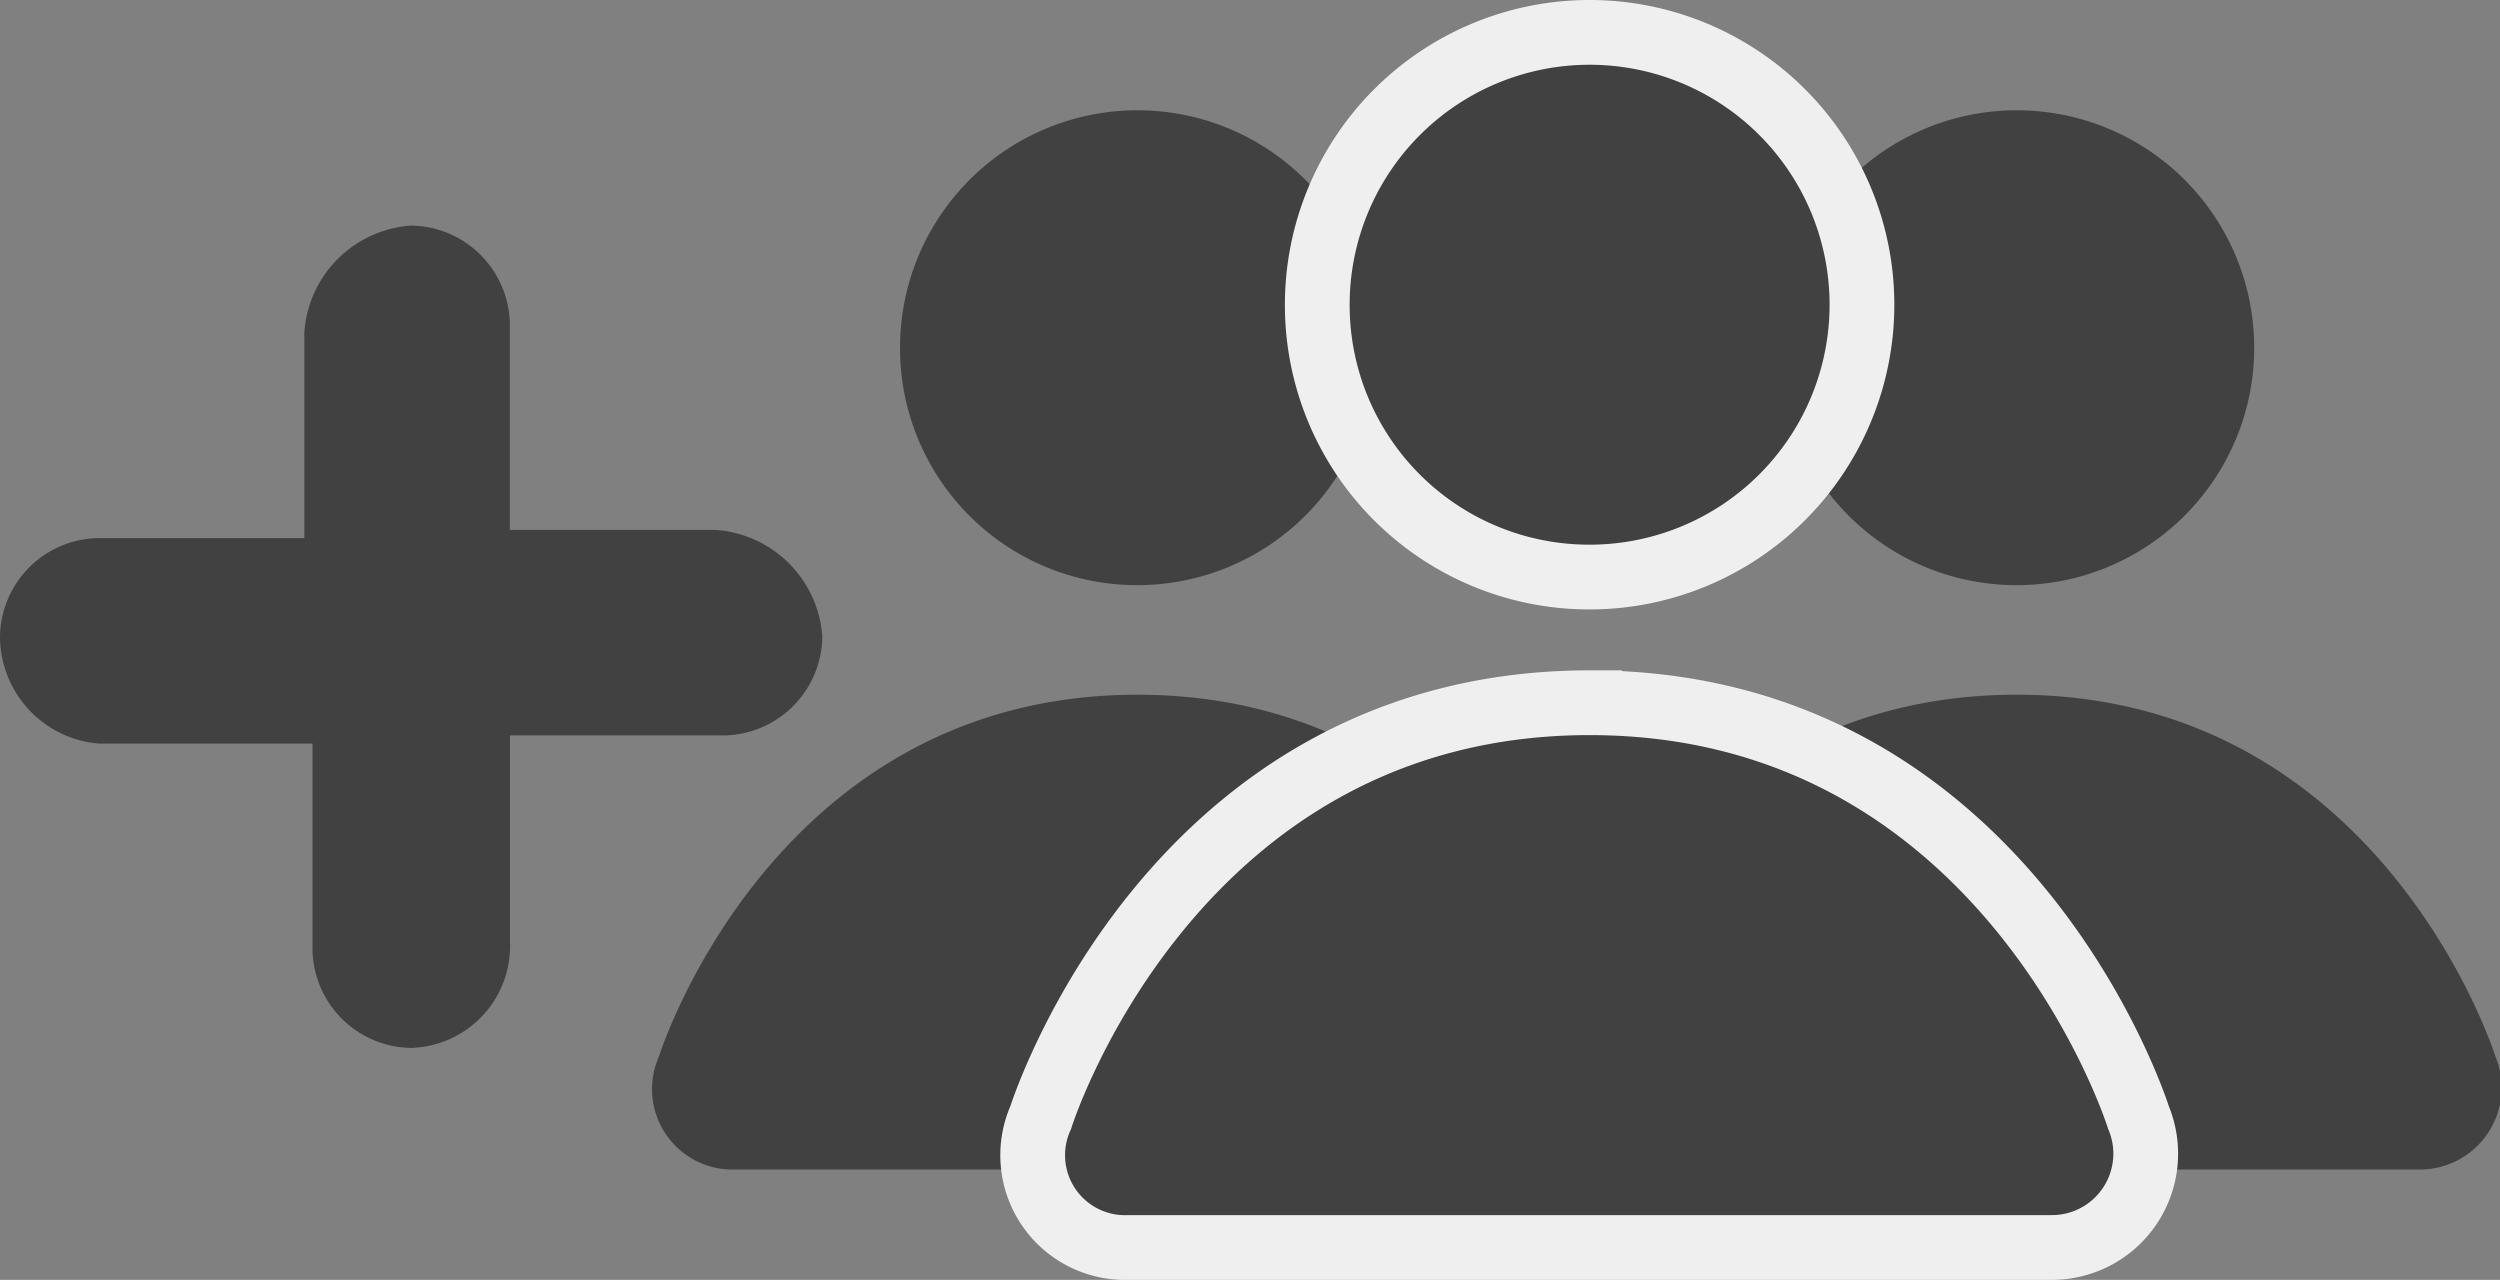 <svg xmlns="http://www.w3.org/2000/svg" viewBox="-6972.1 -3916.5 38.61 19.766"><rect x="-6972.1" y="-3916.5" width="38.61" height="19.766" fill="#808080" stroke="none"/><defs><style>.a,.b{fill:#414141;}.b{stroke:#efefef;}</style></defs><g transform="translate(-7174 -4093)"><path class="a" d="M12.7,14.35a1.544,1.544,0,0,1-1.524,1.524h-3.3v3.175A1.575,1.575,0,0,1,6.35,20.7a1.544,1.544,0,0,1-1.524-1.524V16h-3.3A1.663,1.663,0,0,1,0,14.35a1.544,1.544,0,0,1,1.524-1.524H4.7V9.651A1.774,1.774,0,0,1,6.35,8,1.544,1.544,0,0,1,7.874,9.524V12.7h3.175A1.774,1.774,0,0,1,12.7,14.35Z" transform="translate(201.9 171.984)"/><g transform="translate(-42 166)"><path class="a" d="M14.229,7.333a3.667,3.667,0,1,0-3.667-3.667A3.659,3.659,0,0,0,14.229,7.333Zm0,1.692c-5.641,0-7.389,5.584-7.389,5.584a1.243,1.243,0,0,0,1.185,1.749h12.41a1.263,1.263,0,0,0,1.185-1.749S19.87,9.025,14.229,9.025Z" transform="translate(247.238 12.204)"/><path class="a" d="M14.229,7.333a3.667,3.667,0,1,0-3.667-3.667A3.659,3.659,0,0,0,14.229,7.333Zm0,1.692c-5.641,0-7.389,5.584-7.389,5.584a1.243,1.243,0,0,0,1.185,1.749h12.41a1.263,1.263,0,0,0,1.185-1.749S19.87,9.025,14.229,9.025Z" transform="translate(260.818 12.204)"/><path class="b" d="M15.328,8.412a4.206,4.206,0,1,0-4.206-4.206A4.2,4.2,0,0,0,15.328,8.412Zm0,1.941c-6.471,0-8.477,6.406-8.477,6.406A1.426,1.426,0,0,0,8.21,18.766H22.446a1.449,1.449,0,0,0,1.359-2.006S21.8,10.353,15.328,10.353Z" transform="translate(253.122 11)"/></g></g></svg>